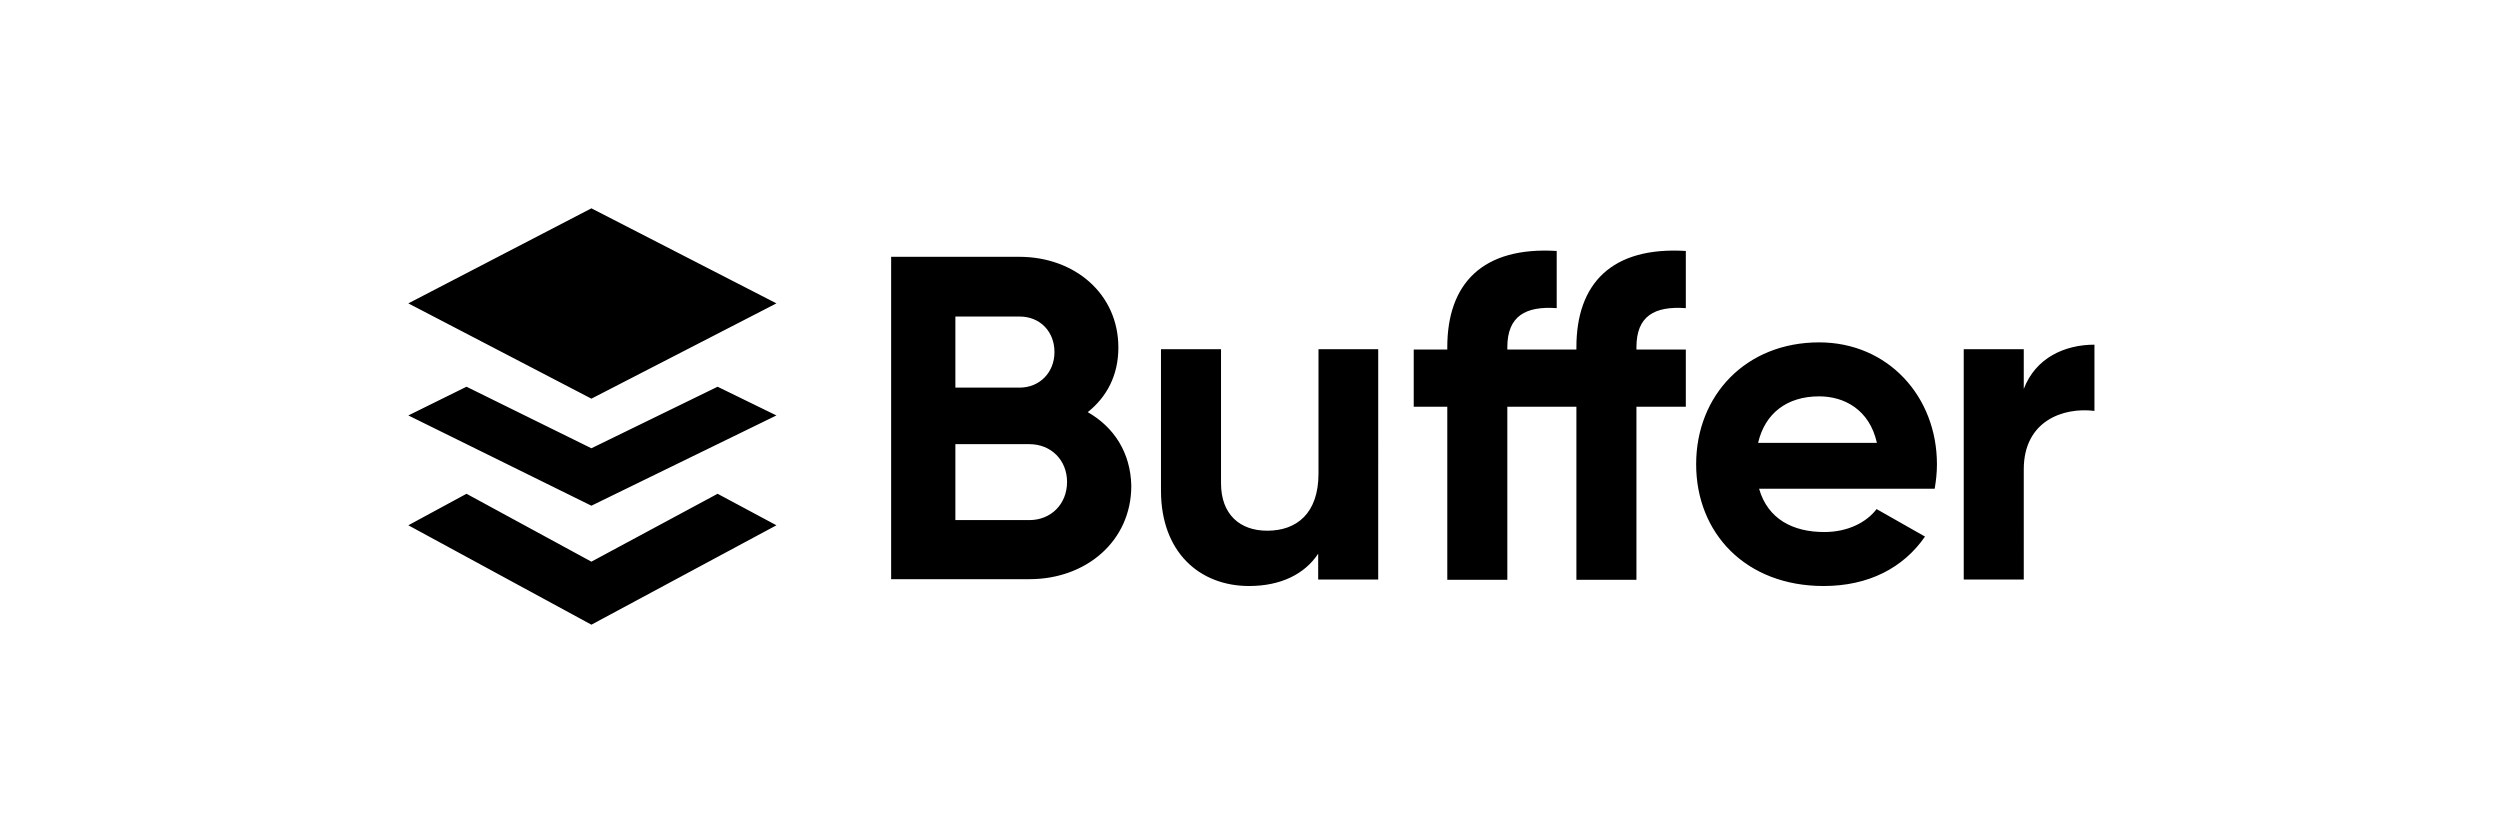 <svg xmlns="http://www.w3.org/2000/svg" width="300" height="100" fill="none" viewBox="0 0 300 100">
  <path fill="#000" fill-rule="evenodd" d="M49 36.405 70.968 25l22.204 11.405-22.204 11.434L49 36.405Zm131.879 5.538v-.275c0-3.753 2.208-4.957 5.926-4.69v-6.863c-8.908-.542-13.13 3.92-13.13 11.553v.275h-4.028v6.863h4.028V69.58h7.204V48.806h8.289V69.58h7.204V48.806h5.926v-6.863h-5.926v-.275c0-3.753 2.169-4.957 5.926-4.69v-6.863c-8.908-.542-13.13 3.92-13.13 11.553v.275h-8.289Zm-50.352 7.515c2.284-1.817 3.678-4.414 3.678-7.75 0-6.47-5.267-10.891-11.89-10.891h-15.378V69.5h16.617c6.778 0 12.201-4.571 12.201-11.196-.077-4-2.092-7.06-5.228-8.847Zm-8.174-11.473c2.479 0 4.184 1.825 4.184 4.265 0 2.448-1.783 4.265-4.184 4.265h-7.707v-8.53h7.707Zm1.162 24.427h-8.869v-9.114h8.869c2.635 0 4.532 1.935 4.532 4.532 0 2.637-1.897 4.582-4.532 4.582Zm34.705-20.508v14.92c0 4.808-2.633 6.862-6.158 6.862-3.254 0-5.539-1.935-5.539-5.698V41.904h-7.205v16.973c0 7.366 4.61 11.444 10.575 11.444 3.757 0 6.661-1.402 8.289-3.88v3.1h7.203V41.904h-7.165Zm73.941 16.745h-21.07c1.046 3.645 4.066 5.195 7.824 5.195 2.827 0 5.074-1.166 6.275-2.755l5.81 3.298c-2.595 3.76-6.779 5.934-12.163 5.934-9.373 0-15.299-6.359-15.299-14.613 0-8.264 5.965-14.624 14.757-14.624 8.251 0 14.138 6.478 14.138 14.624 0 1.076-.116 2.014-.272 2.941Zm-13.866-11.087c-3.872 0-6.508 2.054-7.321 5.578h14.254c-.891-3.988-3.912-5.578-6.933-5.578Zm24.557-.89v-4.768h-7.204V69.54h7.204V56.32c0-5.817 4.726-7.475 8.482-7.012v-7.947c-3.524 0-7.049 1.55-8.482 5.31ZM70.968 67.399 55.98 59.253 49 63.034l21.968 11.928 22.204-11.928-7.06-3.781-15.144 8.145ZM55.98 46.407l14.987 7.385 15.144-7.385 7.06 3.446-22.204 10.831L49 49.853l6.98-3.446Z" clip-rule="evenodd"/>
</svg>
